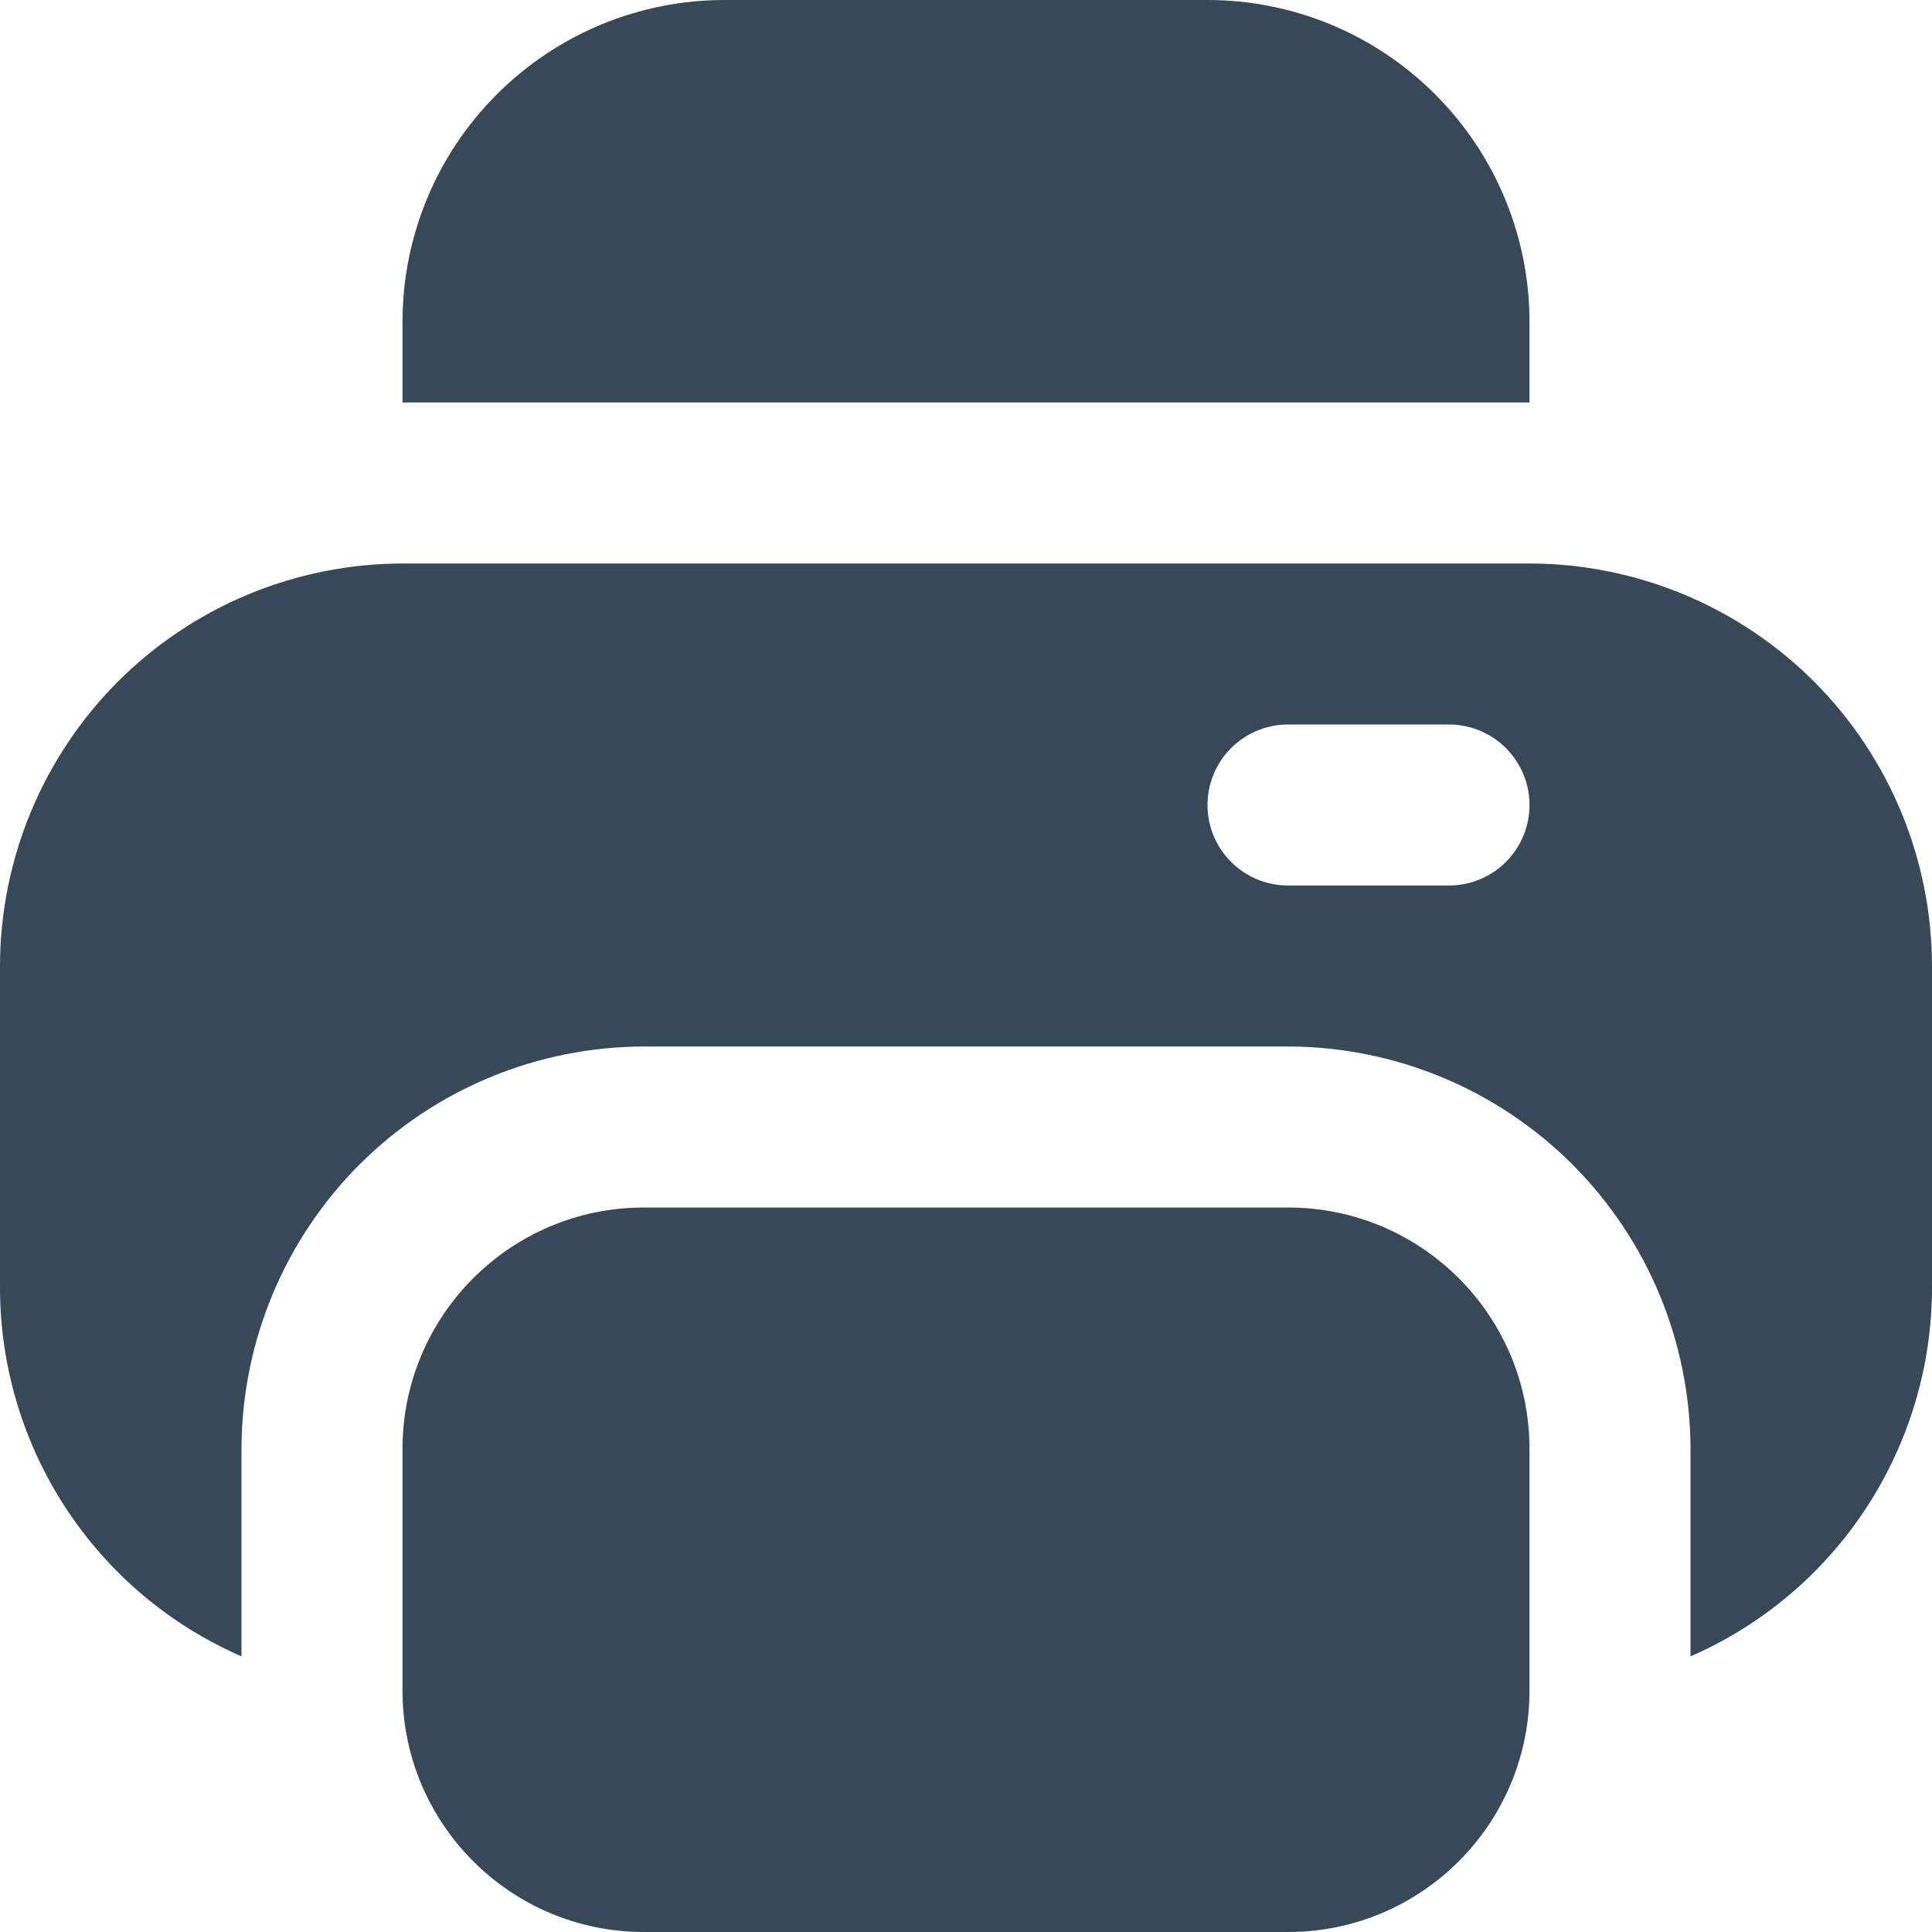 <svg width="24" height="24" viewBox="0 0 24 24" fill="none" xmlns="http://www.w3.org/2000/svg">
<g clip-path="url(#clip0_51_82827)">
<path d="M19 4C19 2.939 18.579 1.922 17.828 1.172C17.078 0.421 16.061 0 15 0L9 0C7.939 0 6.922 0.421 6.172 1.172C5.421 1.922 5 2.939 5 4V5H19V4Z" fill="#374957"/>
<path d="M16 15H8C6.343 15 5 16.343 5 18V21C5 22.657 6.343 24 8 24H16C17.657 24 19 22.657 19 21V18C19 16.343 17.657 15 16 15Z" fill="#374957"/>
<path d="M19 7H5C3.674 7.002 2.404 7.529 1.466 8.466C0.529 9.404 0.002 10.675 0 12L0 16C0.001 16.972 0.286 17.922 0.818 18.735C1.351 19.548 2.109 20.188 3 20.576V18C3.002 16.675 3.529 15.404 4.466 14.466C5.404 13.529 6.674 13.002 8 13H16C17.326 13.002 18.596 13.529 19.534 14.466C20.471 15.404 20.998 16.675 21 18V20.576C21.891 20.188 22.649 19.548 23.181 18.735C23.714 17.922 23.999 16.972 24 16V12C23.998 10.675 23.471 9.404 22.534 8.466C21.596 7.529 20.326 7.002 19 7V7ZM18 11H16C15.735 11 15.48 10.895 15.293 10.707C15.105 10.52 15 10.265 15 10C15 9.735 15.105 9.481 15.293 9.293C15.48 9.106 15.735 9 16 9H18C18.265 9 18.52 9.106 18.707 9.293C18.895 9.481 19 9.735 19 10C19 10.265 18.895 10.52 18.707 10.707C18.52 10.895 18.265 11 18 11Z" fill="#374957"/>
</g>
<defs>
<clipPath id="clip0_51_82827">
<rect width="24" height="24" fill="white"/>
</clipPath>
</defs>
</svg>
